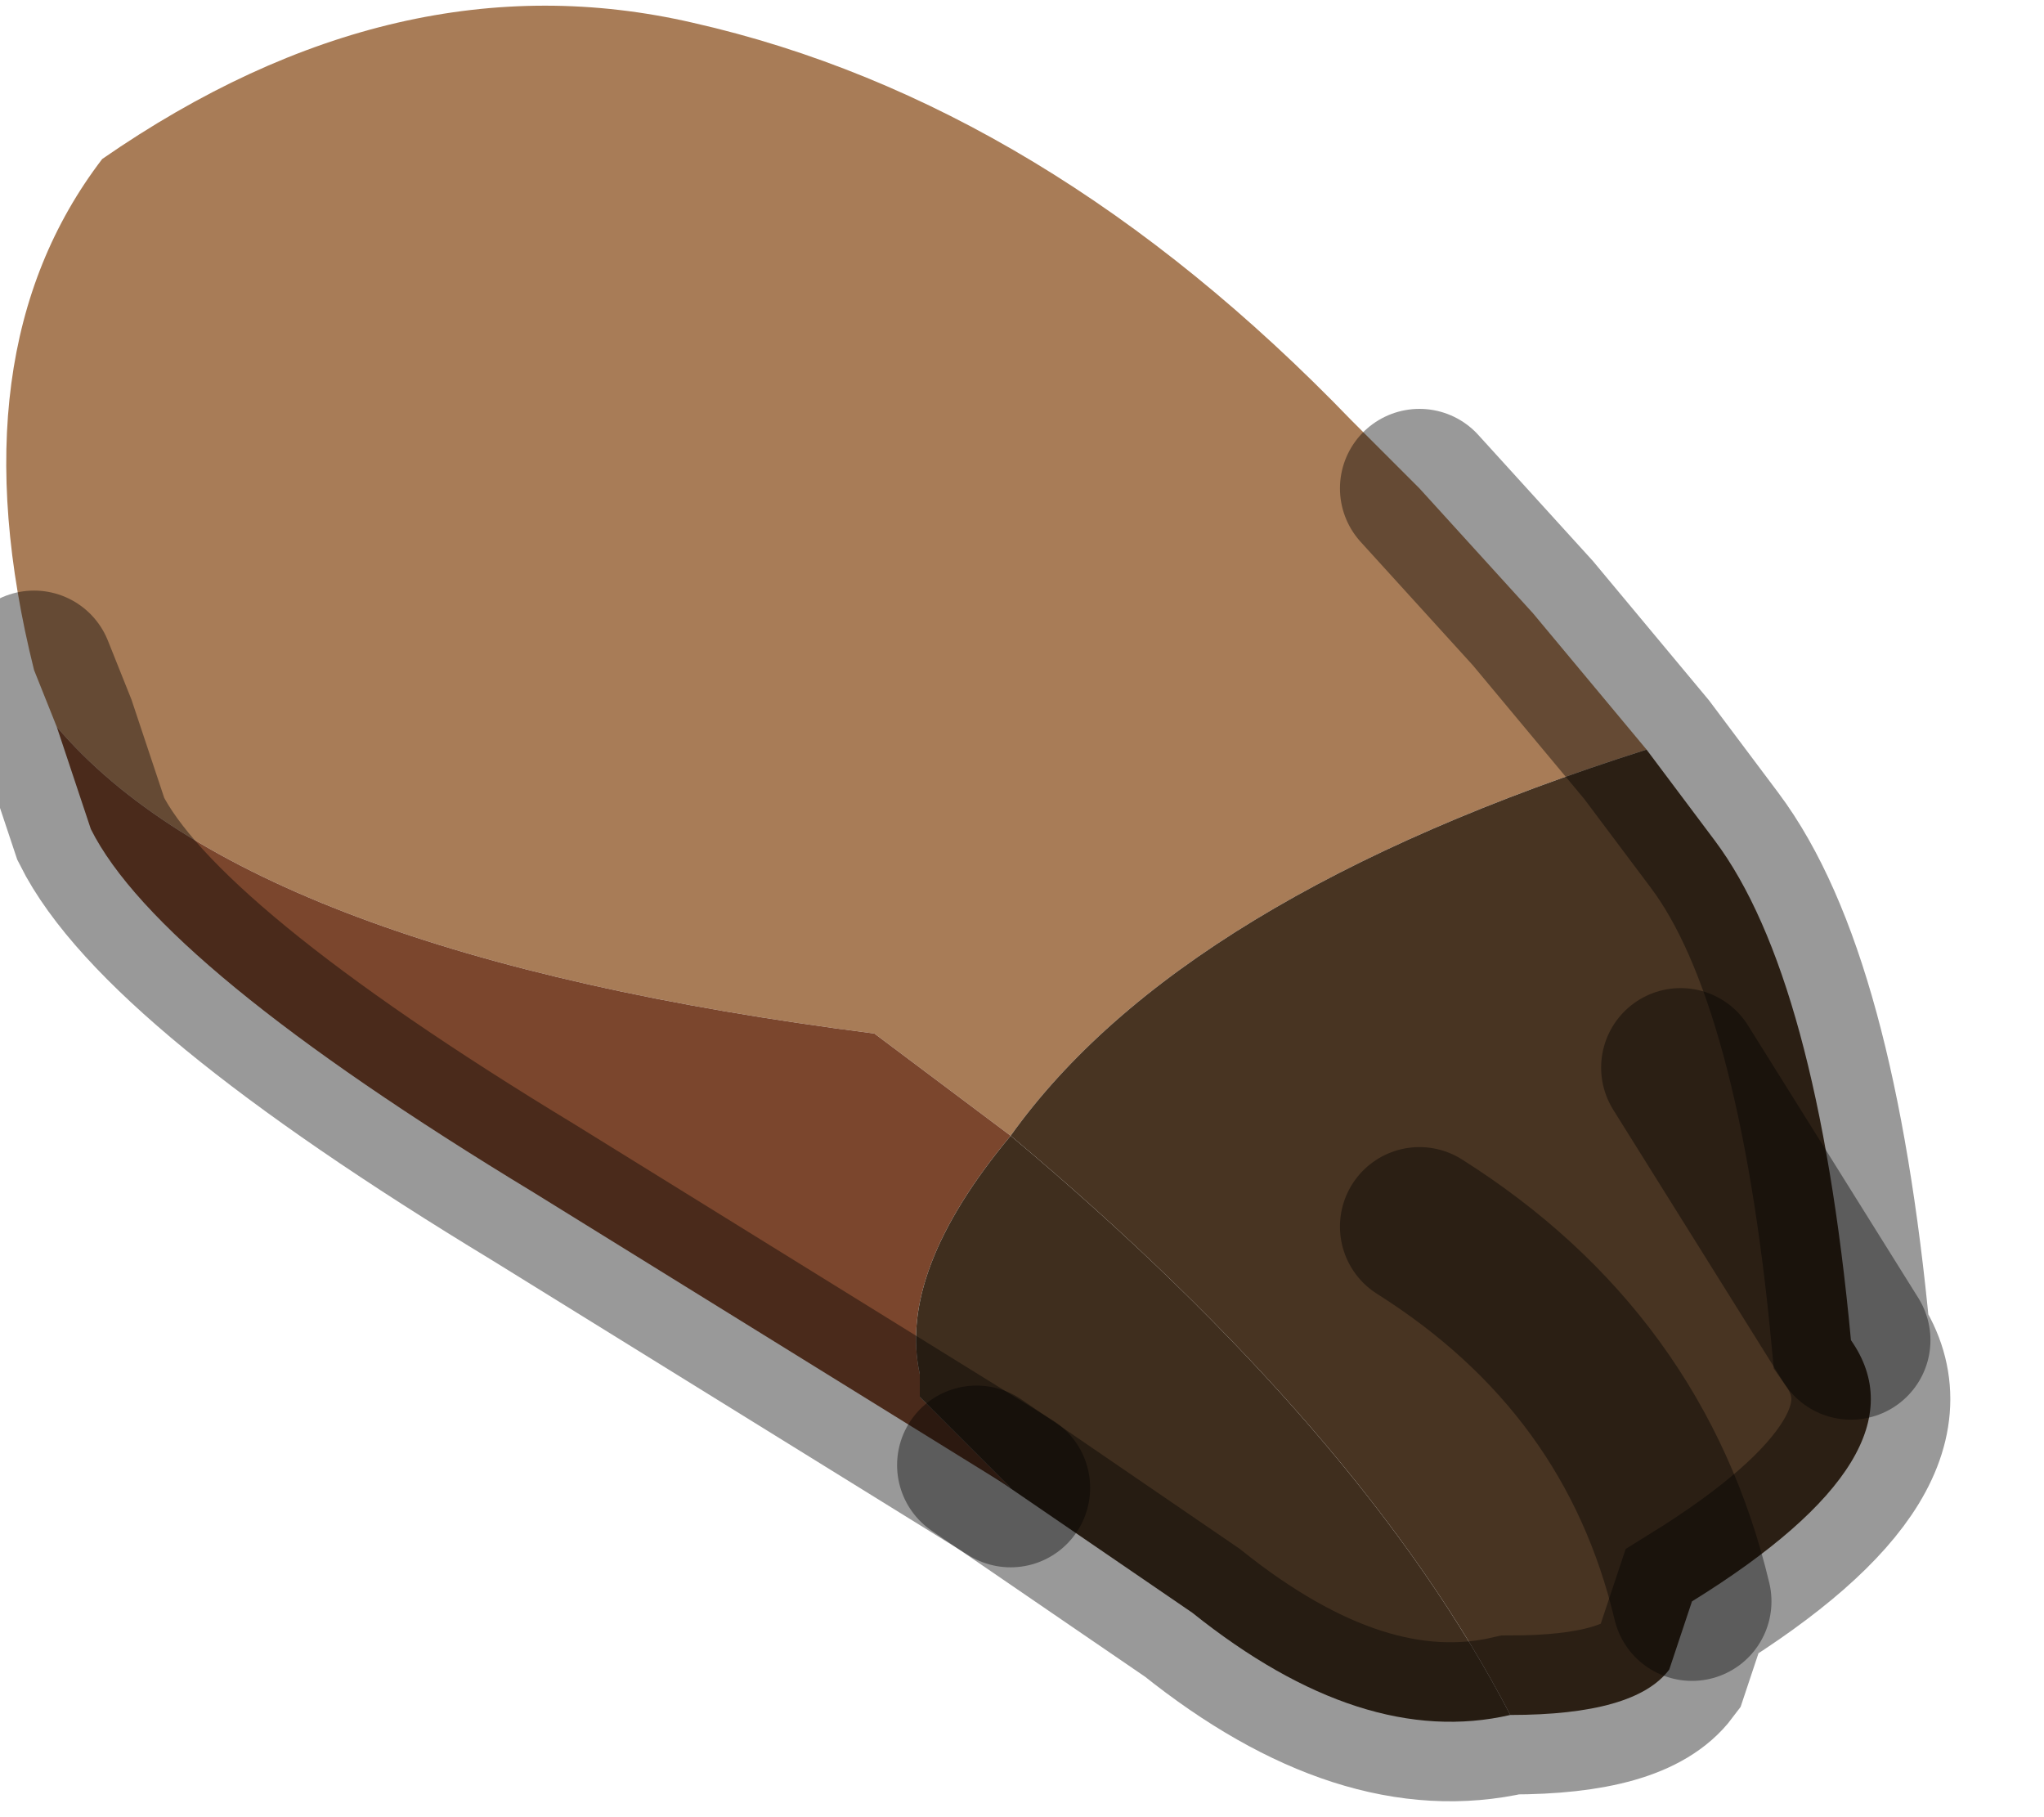 <?xml version="1.0" encoding="utf-8"?>
<svg version="1.1" id="Layer_1"
xmlns="http://www.w3.org/2000/svg"
xmlns:xlink="http://www.w3.org/1999/xlink"
width="9px" height="8px"
xml:space="preserve">
<g id="PathID_3779" transform="matrix(1, 0, 0, 1, 3.95, 3.8)">
<path style="fill:#A87C57;fill-opacity:1" d="M0.5 1.2L-0.1 0.75Q-2.85 0.4 -3.7 -0.6L-3.8 -0.85Q-4.15 -2.25 -3.5 -3.1Q-2.2 -4 -0.9 -3.7Q0.65 -3.35 2 -1.95L2.3 -1.65L2.8 -1.1L3.3 -0.5Q1.25 0.15 0.5 1.2" />
<path style="fill:#483422;fill-opacity:1" d="M3.3 -0.5L3.6 -0.1Q4.05 0.5 4.2 2.1Q4.55 2.6 3.5 3.25L3.4 3.55Q3.25 3.75 2.7 3.75Q2.05 2.5 0.5 1.2Q1.25 0.15 3.3 -0.5M3.45 0.9L4.2 2.1L3.45 0.9M2.3 1.6Q3.25 2.2 3.5 3.25Q3.25 2.2 2.3 1.6" />
<path style="fill:#7B462D;fill-opacity:1" d="M-0.1 0.75L0.5 1.2Q0 1.8 0.1 2.25L0.1 2.35L0.5 2.75L-1.6 1.45Q-3.25 0.45 -3.55 -0.15L-3.7 -0.6Q-2.85 0.4 -0.1 0.75" />
<path style="fill:#3F2E1E;fill-opacity:1" d="M2.7 3.75Q2.05 3.9 1.3 3.3L0.35 2.65L0.5 2.75L0.1 2.35L0.1 2.25Q0 1.8 0.5 1.2Q2.05 2.5 2.7 3.75" />
<path style="fill:none;stroke-width:0.7;stroke-linecap:round;stroke-linejoin:miter;stroke-miterlimit:5;stroke:#000000;stroke-opacity:0.4" d="M2.3 -1.65L2.8 -1.1L3.3 -0.5L3.6 -0.1Q4.05 0.5 4.2 2.1Q4.55 2.6 3.5 3.25L3.4 3.55Q3.25 3.75 2.7 3.75Q2.05 3.9 1.3 3.3L0.35 2.65" />
<path style="fill:none;stroke-width:0.7;stroke-linecap:round;stroke-linejoin:miter;stroke-miterlimit:5;stroke:#000000;stroke-opacity:0.4" d="M0.5 2.75L-1.6 1.45Q-3.25 0.45 -3.55 -0.15L-3.7 -0.6L-3.8 -0.85" />
<path style="fill:none;stroke-width:0.7;stroke-linecap:round;stroke-linejoin:miter;stroke-miterlimit:5;stroke:#000000;stroke-opacity:0.4" d="M4.2 2.1L3.45 0.9" />
<path style="fill:none;stroke-width:0.7;stroke-linecap:round;stroke-linejoin:miter;stroke-miterlimit:5;stroke:#000000;stroke-opacity:0.4" d="M3.5 3.25Q3.25 2.2 2.3 1.6" />
</g>
</svg>
